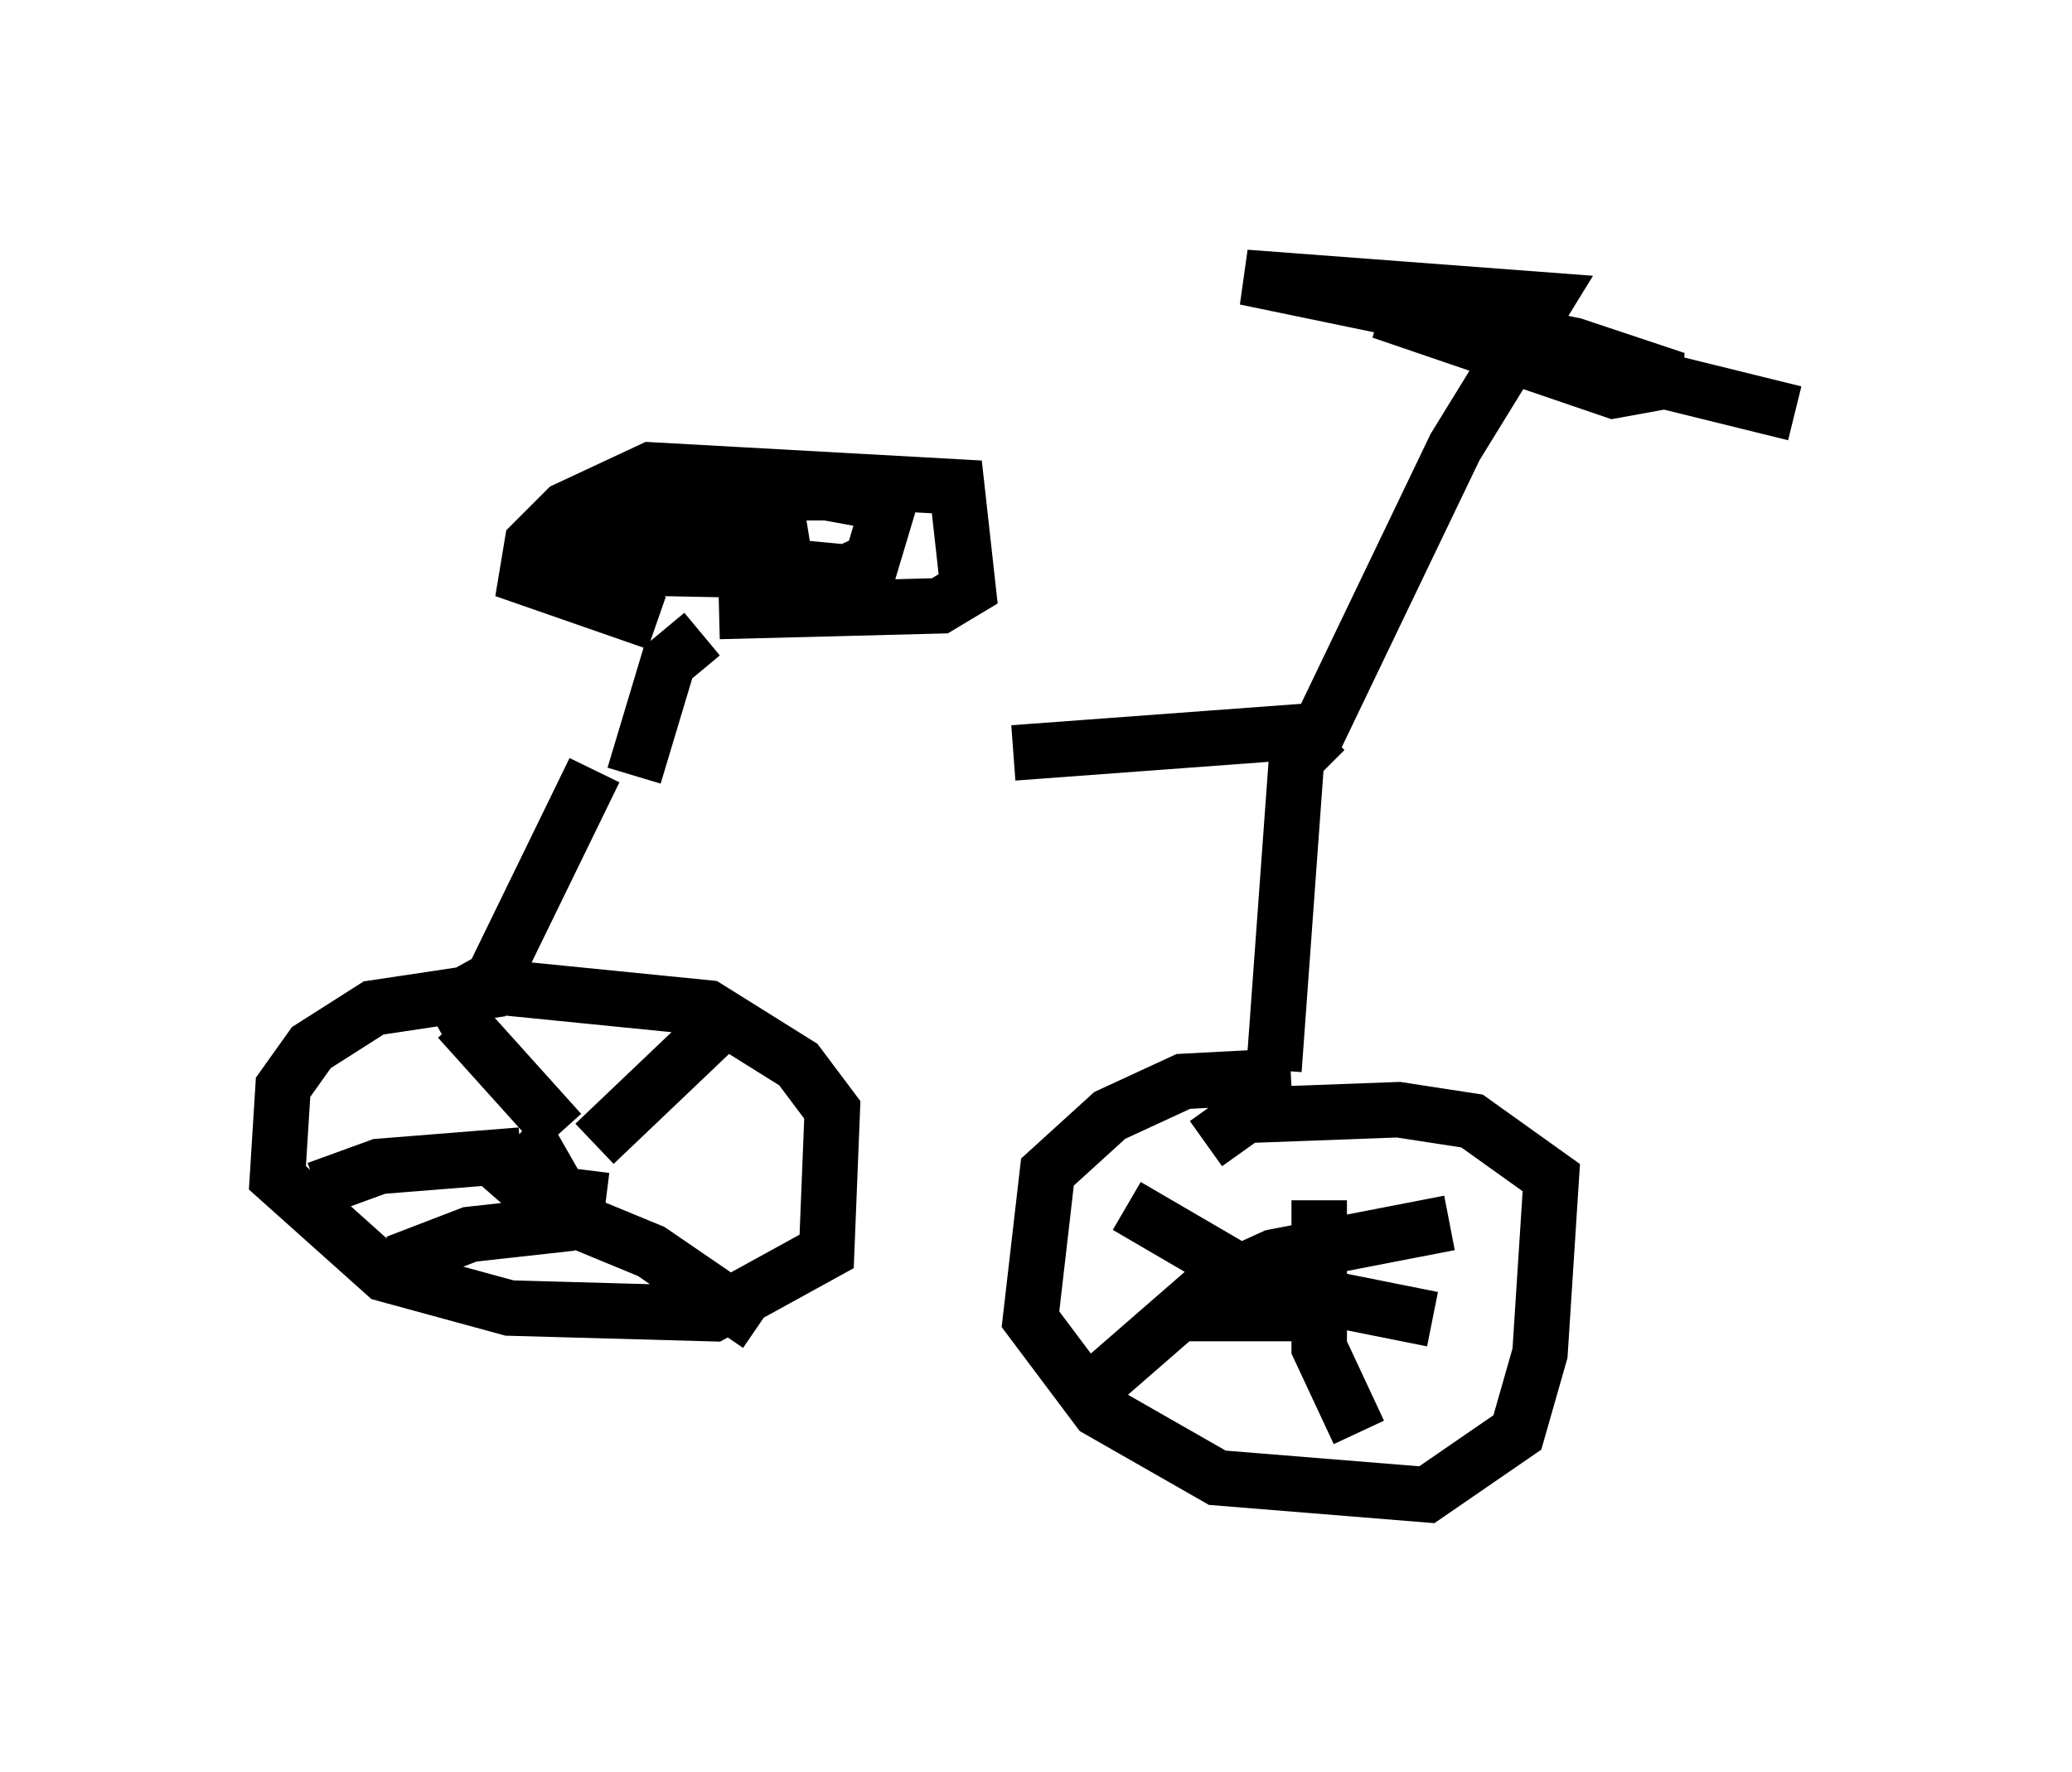 <?xml version="1.0" encoding="utf-8" ?>
<svg baseProfile="full" height="31.948" version="1.1" width="37.359" xmlns="http://www.w3.org/2000/svg" xmlns:ev="http://www.w3.org/2001/xml-events" xmlns:xlink="http://www.w3.org/1999/xlink"><defs /><rect fill="white" height="31.948" width="37.359" x="0" y="0" /><path d="M9.288, 13.677 m8.983, -0.102 l5.513, -0.408 2.45, -5.104 l1.633, -2.654 -5.41, -0.408 l5.921, 1.225 1.838, 0.613 l-1.123, 0.204 -4.185, -1.429 l7.452, 1.838 m-20.927, 6.533 l0.613, -2.042 0.613, -0.51 m0.306, -0.408 l3.981, -0.102 0.51, -0.306 l-0.204, -1.838 -5.513, -0.306 l-1.531, 0.715 -0.613, 0.613 l-0.102, 0.613 2.348, 0.817 m2.45, -1.735 l-1.225, 0.613 2.144, 0.204 l-5.104, -0.102 1.531, -0.613 l2.858, 0.0 -0.613, 0.204 l-2.654, -0.306 1.838, -0.613 l1.838, 0.0 1.123, 0.204 l-0.306, 1.021 -1.327, 0.613 m-3.675, 3.165 l-1.94, 3.981 -2.042, 0.306 l-1.123, 0.715 -0.51, 0.715 l-0.102, 1.633 1.94, 1.735 l2.246, 0.613 3.675, 0.102 l2.042, -1.123 0.102, -2.552 l-0.613, -0.817 -1.633, -1.021 l-4.083, -0.408 -0.919, 0.51 m3.165, 3.369 l-0.817, -0.102 -0.408, -0.715 l-0.715, 0.817 m1.735, -1.021 l2.144, -2.042 m-2.858, 3.267 l1.735, 0.715 1.94, 1.327 m-3.369, -1.838 l-1.838, 0.204 -1.327, 0.51 m2.246, -1.94 l-2.552, 0.204 -1.123, 0.408 m4.39, -1.021 l-1.838, -2.042 m15.619, -5.206 l-0.51, 0.51 -0.408, 5.615 m0.306, 0.102 l-1.94, 0.102 -1.327, 0.613 l-1.123, 1.021 -0.306, 2.654 l1.225, 1.633 2.144, 1.225 l3.777, 0.306 1.633, -1.123 l0.408, -1.429 0.204, -3.165 l-1.429, -1.021 -1.327, -0.204 l-2.756, 0.102 -0.715, 0.51 m2.042, 1.021 l0.0, 2.654 0.715, 1.531 m-0.51, -1.735 l0.0, 0.0 m-4.492, 1.123 l2.348, -2.042 1.123, -0.51 l3.165, -0.613 m-5.819, -0.306 l2.45, 1.429 3.063, 0.613 m-2.144, -0.102 l0.0, -0.51 -0.817, 0.51 l0.715, 0.0 " fill="none" stroke="black" stroke-width="1" /></svg>